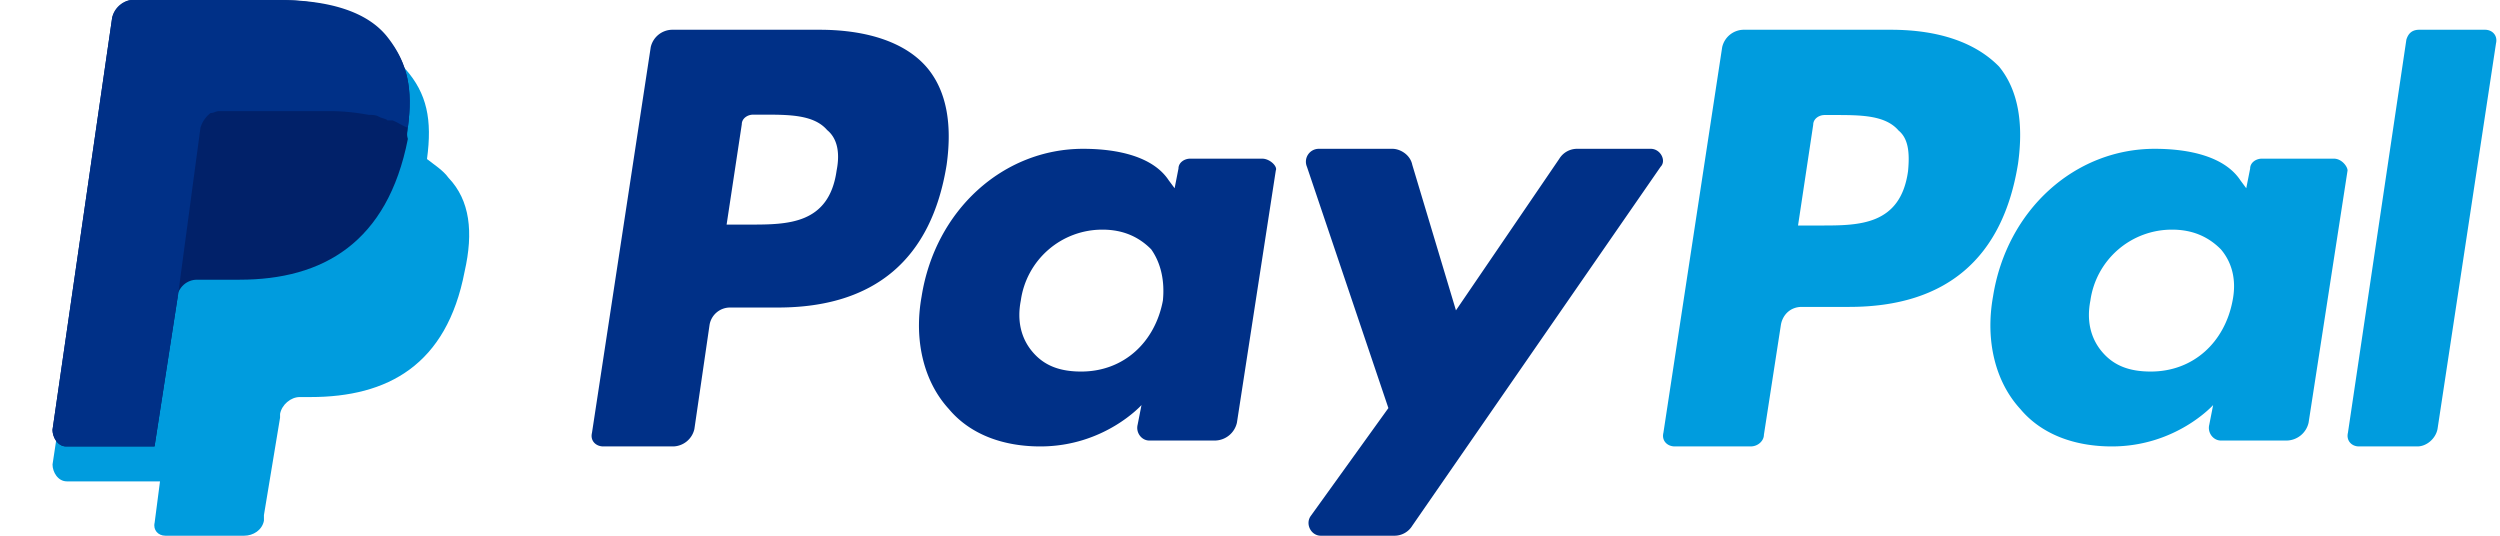<svg width="84" height="18" viewBox="0 0 84 18" xmlns="http://www.w3.org/2000/svg">
    <g fill-rule="nonzero" fill="none">
        <path d="M14.347 5.344c.18-1.322 0-2.203-.723-3.022C12.841 1.441 11.457 1 9.711 1H4.594c-.3 0-.662.315-.723.63L1.765 15.607c0 .252.18.567.481.567h3.13l-.18 1.385c-.06.252.12.441.36.441h2.65c.302 0 .602-.189.662-.504v-.189l.542-3.274v-.126c.06-.314.361-.566.662-.566h.362c2.588 0 4.575-1.07 5.177-4.219.3-1.322.181-2.392-.542-3.148-.18-.252-.482-.44-.722-.63" fill="#009CDE"/>
        <path d="M13.703 4.295c.171-1.307 0-2.179-.685-2.988C12.275.436 10.96 0 9.305 0H4.45c-.285 0-.627.311-.685.622l-2 13.818c0 .249.172.56.458.56h2.97l.8-5.166-.057.187c.057-.374.342-.623.685-.623h1.428c2.799 0 4.97-1.244 5.655-4.73-.057-.187 0-.249 0-.373" fill="#012169"/>
        <path d="M6.735 4.295a.958.958 0 0 1 .342-.498c.114 0 .171-.063.285-.063h3.77c.458 0 .914.063 1.258.125.114 0 .228 0 .342.062.114.062.229.062.286.125h.171c.171.062.343.186.514.249.171-1.307 0-2.179-.685-3.05C12.332.373 11.019 0 9.362 0H4.449c-.285 0-.627.249-.685.622l-2 13.818c0 .249.172.56.458.56h2.97l.8-5.166.743-5.54z" fill="#003087"/>
        <g>
            <path d="M27.537 1h-4.97a.75.75 0 0 0-.702.583L19.89 14.546c-.064.26.127.454.382.454h2.358a.75.75 0 0 0 .701-.583l.51-3.5a.697.697 0 0 1 .7-.584h1.594c3.25 0 5.162-1.62 5.672-4.796.19-1.361 0-2.463-.638-3.24C30.47 1.453 29.194 1 27.537 1zm.573 4.731c-.254 1.815-1.656 1.815-2.931 1.815h-.765l.51-3.37c0-.195.191-.324.382-.324h.32c.891 0 1.72 0 2.166.518.318.26.446.713.318 1.361zM42.41 5.331h-2.42c-.196 0-.393.133-.393.331l-.13.663-.197-.265C38.747 5.265 37.57 5 36.393 5c-2.681 0-4.97 2.053-5.428 4.967-.261 1.457.066 2.848.916 3.775.72.86 1.83 1.258 3.073 1.258 2.158 0 3.4-1.39 3.4-1.39l-.13.662c-.065.264.13.53.393.53h2.223a.769.769 0 0 0 .72-.597l1.307-8.477c.066-.132-.196-.397-.458-.397zM39.073 10.1c-.261 1.391-1.308 2.384-2.746 2.384-.72 0-1.243-.198-1.635-.662-.393-.463-.523-1.06-.393-1.722a2.762 2.762 0 0 1 2.747-2.384c.72 0 1.243.265 1.635.662.327.464.458 1.06.392 1.722zM55.464 5h-2.47a.7.7 0 0 0-.602.335l-3.472 5.093-1.468-4.892C47.385 5.201 47.05 5 46.784 5h-2.47a.433.433 0 0 0-.401.603l2.737 8.108-2.604 3.619c-.2.268 0 .67.334.67h2.47a.7.7 0 0 0 .602-.335l8.345-12.062c.2-.2 0-.603-.333-.603z" fill="#003087"/>
            <path d="M63.537 1h-4.97a.75.75 0 0 0-.702.586L55.89 14.544c-.064.26.127.456.382.456h2.55c.254 0 .445-.195.445-.39l.574-3.712c.064-.326.318-.586.7-.586h1.594c3.25 0 5.162-1.628 5.672-4.819.19-1.367 0-2.474-.638-3.256C66.405 1.456 65.194 1 63.537 1zm.573 4.753c-.254 1.824-1.656 1.824-2.931 1.824h-.765l.51-3.386c0-.196.191-.326.382-.326h.32c.891 0 1.72 0 2.166.521.318.26.382.716.318 1.367zM78.42 5.331h-2.422c-.197 0-.393.133-.393.331l-.131.663-.196-.265C74.754 5.265 73.576 5 72.398 5c-2.684 0-4.974 2.053-5.433 4.967-.261 1.457.066 2.848.917 3.775.72.86 1.832 1.258 3.076 1.258 2.16 0 3.403-1.39 3.403-1.39l-.13.662c-.066.264.13.53.392.53h2.225a.77.77 0 0 0 .72-.597l1.31-8.477c0-.132-.197-.397-.459-.397zM75.015 10.1c-.262 1.391-1.31 2.384-2.75 2.384-.72 0-1.243-.198-1.635-.662-.393-.463-.524-1.06-.393-1.722a2.763 2.763 0 0 1 2.749-2.384c.72 0 1.243.265 1.636.662.393.464.524 1.06.393 1.722zM80.855 1.326 78.89 14.544c-.061.26.123.456.369.456h1.966c.307 0 .614-.26.676-.586l1.965-12.958c.062-.26-.122-.456-.368-.456h-2.212c-.246 0-.368.13-.43.326z" fill="#009CDE"/>
        </g>
    </g>
</svg>
